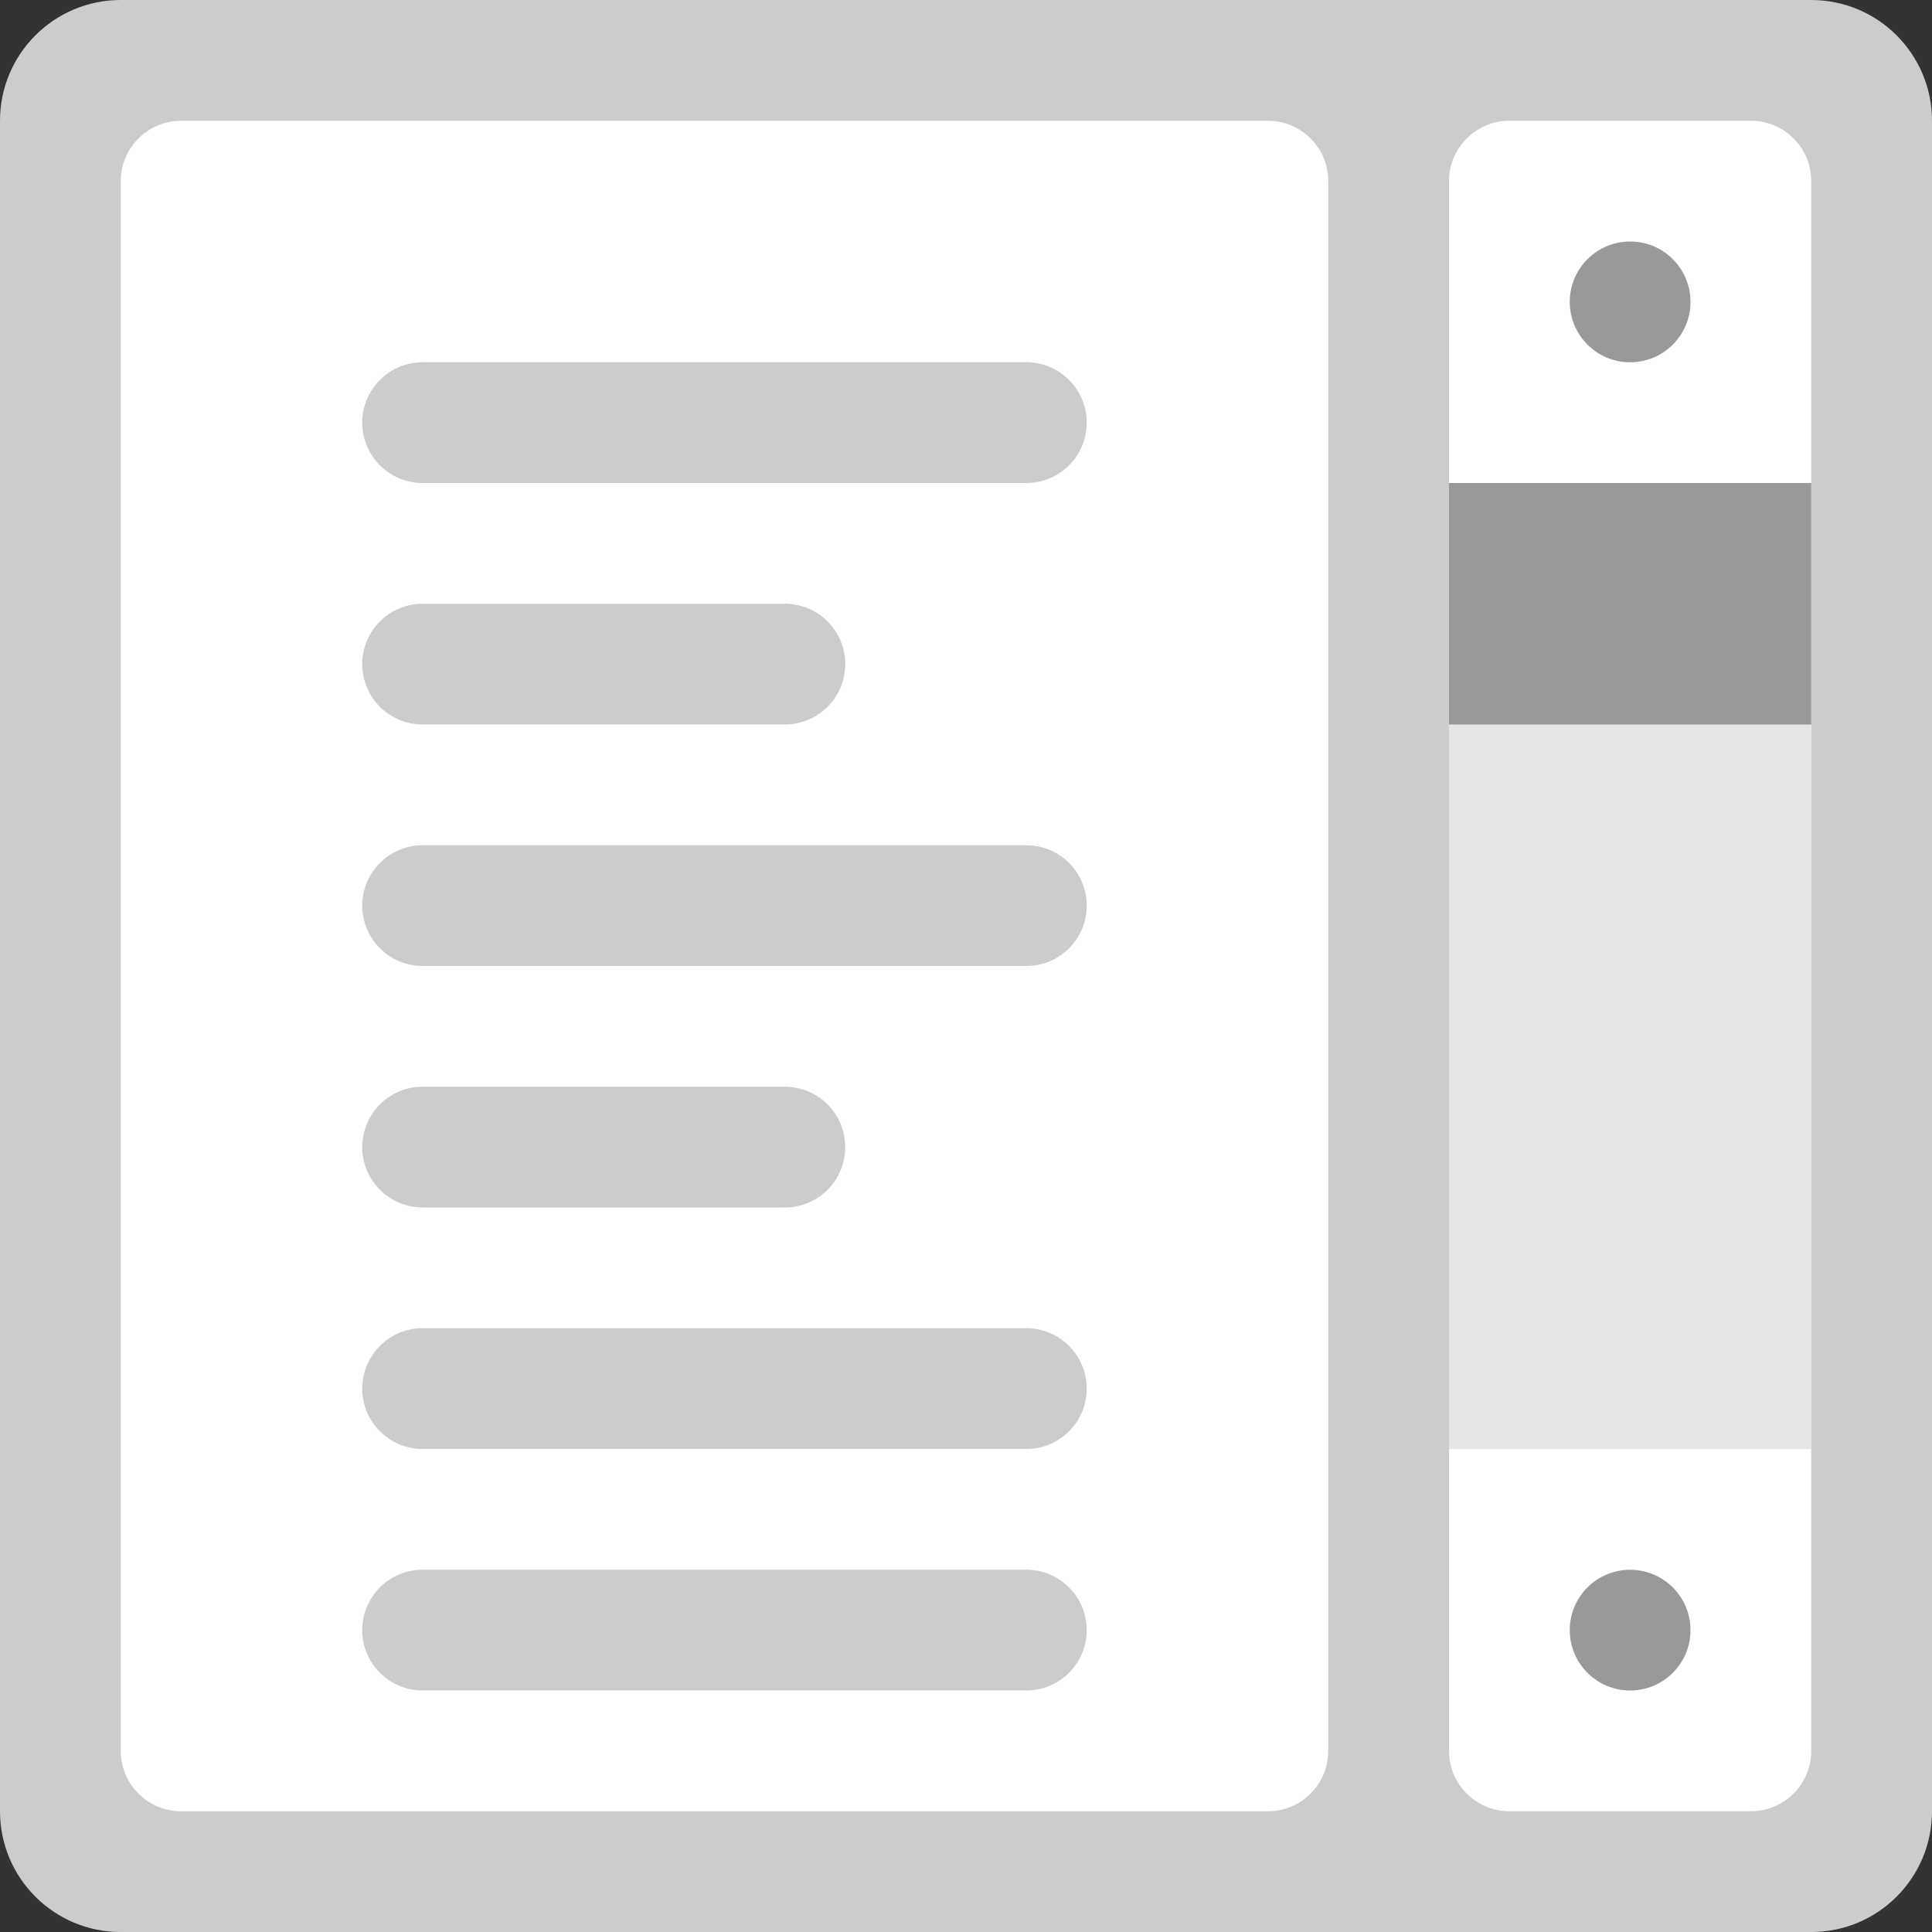 <?xml version="1.0" encoding="iso-8859-1"?>
<!-- Generator: Adobe Illustrator 16.0.0, SVG Export Plug-In . SVG Version: 6.00 Build 0)  -->
<!DOCTYPE svg PUBLIC "-//W3C//DTD SVG 1.1//EN" "http://www.w3.org/Graphics/SVG/1.1/DTD/svg11.dtd">
<svg version="1.1" id="Layer_1" xmlns="http://www.w3.org/2000/svg" xmlns:xlink="http://www.w3.org/1999/xlink" x="0px" y="0px"
	 width="64px" height="64.001px" viewBox="0 0 64 64.001" style="enable-background:new 0 0 64 64.001;" xml:space="preserve">
<rect x="0" y="0" width="64" height="64.001" fill="#333333" stroke="none"/>
<g id="Base_18_">
	<g>
		<path style="fill:#CCCCCC;" d="M60,0H4C1.791,0,0,1.791,0,4v56c0,2.21,1.791,4.001,4,4.001h56c2.209,0,4-1.791,4-4.001V4
			C64,1.791,62.209,0,60,0z"/>
	</g>
</g>
<g id="Container_18_">
	<g>
		<path style="fill:#FFFFFF;" d="M42,4.001H6C4.896,4.001,4,4.896,4,6v52c0,1.105,0.896,2.001,2,2.001h36c1.104,0,2-0.896,2-2.001V6
			C44,4.896,43.104,4.001,42,4.001z"/>
	</g>
</g>
<g id="Text">
	<g>
		<path style="fill-rule:evenodd;clip-rule:evenodd;fill:#CCCCCC;" d="M14,16h20c1.104,0,1.999-0.896,1.999-2S35.104,12,34,12H14
			c-1.105,0-2,0.896-2,2S12.895,16,14,16z M14,23.999h12c1.104,0,2-0.895,2-2C28,20.896,27.104,20,26,20H14
			c-1.105,0-2,0.896-2,1.999C12,23.104,12.895,23.999,14,23.999z M14,40h12c1.104,0,1.999-0.896,1.999-2.001S27.104,36,26,36H14
			c-1.105,0-2,0.895-2,1.999S12.895,40,14,40z M34,28H14c-1.105,0-2,0.896-2,1.999c0,1.104,0.895,2,2,2h20
			c1.104,0,1.999-0.896,1.999-2C35.999,28.896,35.104,28,34,28z M34,43.999H14c-1.105,0-2,0.896-2,2c0,1.105,0.895,2,2,2h20
			c1.104,0,1.999-0.895,1.999-2C35.999,44.896,35.104,43.999,34,43.999z M34,51.999H14c-1.105,0-2,0.896-2,2.001
			c0,1.104,0.895,1.999,2,1.999h20c1.104,0,1.999-0.896,1.999-1.999C35.999,52.896,35.104,51.999,34,51.999z"/>
	</g>
</g>
<g id="Scroll_Bg_1_">
	<g>
		<path style="fill:#FFFFFF;" d="M58,4h-8c-1.104,0-2,0.896-2,2v52c0,1.104,0.896,2,2,2h8c1.104,0,2-0.896,2-2V6
			C60,4.896,59.104,4,58,4z"/>
	</g>
</g>
<g id="Scroll_2_">
	<g>
		<rect x="48" y="16" style="fill:#E6E6E6;" width="12" height="32"/>
	</g>
</g>
<g id="Scroll_3_">
	<g>
		<path style="fill-rule:evenodd;clip-rule:evenodd;fill:#999999;" d="M54,52.001c-1.104,0-2,0.895-2,1.999s0.896,2,2,2s2-0.896,2-2
			S55.104,52.001,54,52.001z M54,12.001c1.104,0,2-0.896,2-2C56,8.896,55.104,8,54,8s-2,0.896-2,2.001
			C52,11.105,52.896,12.001,54,12.001z M48,16v8h12v-8H48z"/>
	</g>
</g>
<g>
</g>
<g>
</g>
<g>
</g>
<g>
</g>
<g>
</g>
<g>
</g>
<g>
</g>
<g>
</g>
<g>
</g>
<g>
</g>
<g>
</g>
<g>
</g>
<g>
</g>
<g>
</g>
<g>
</g>
</svg>
